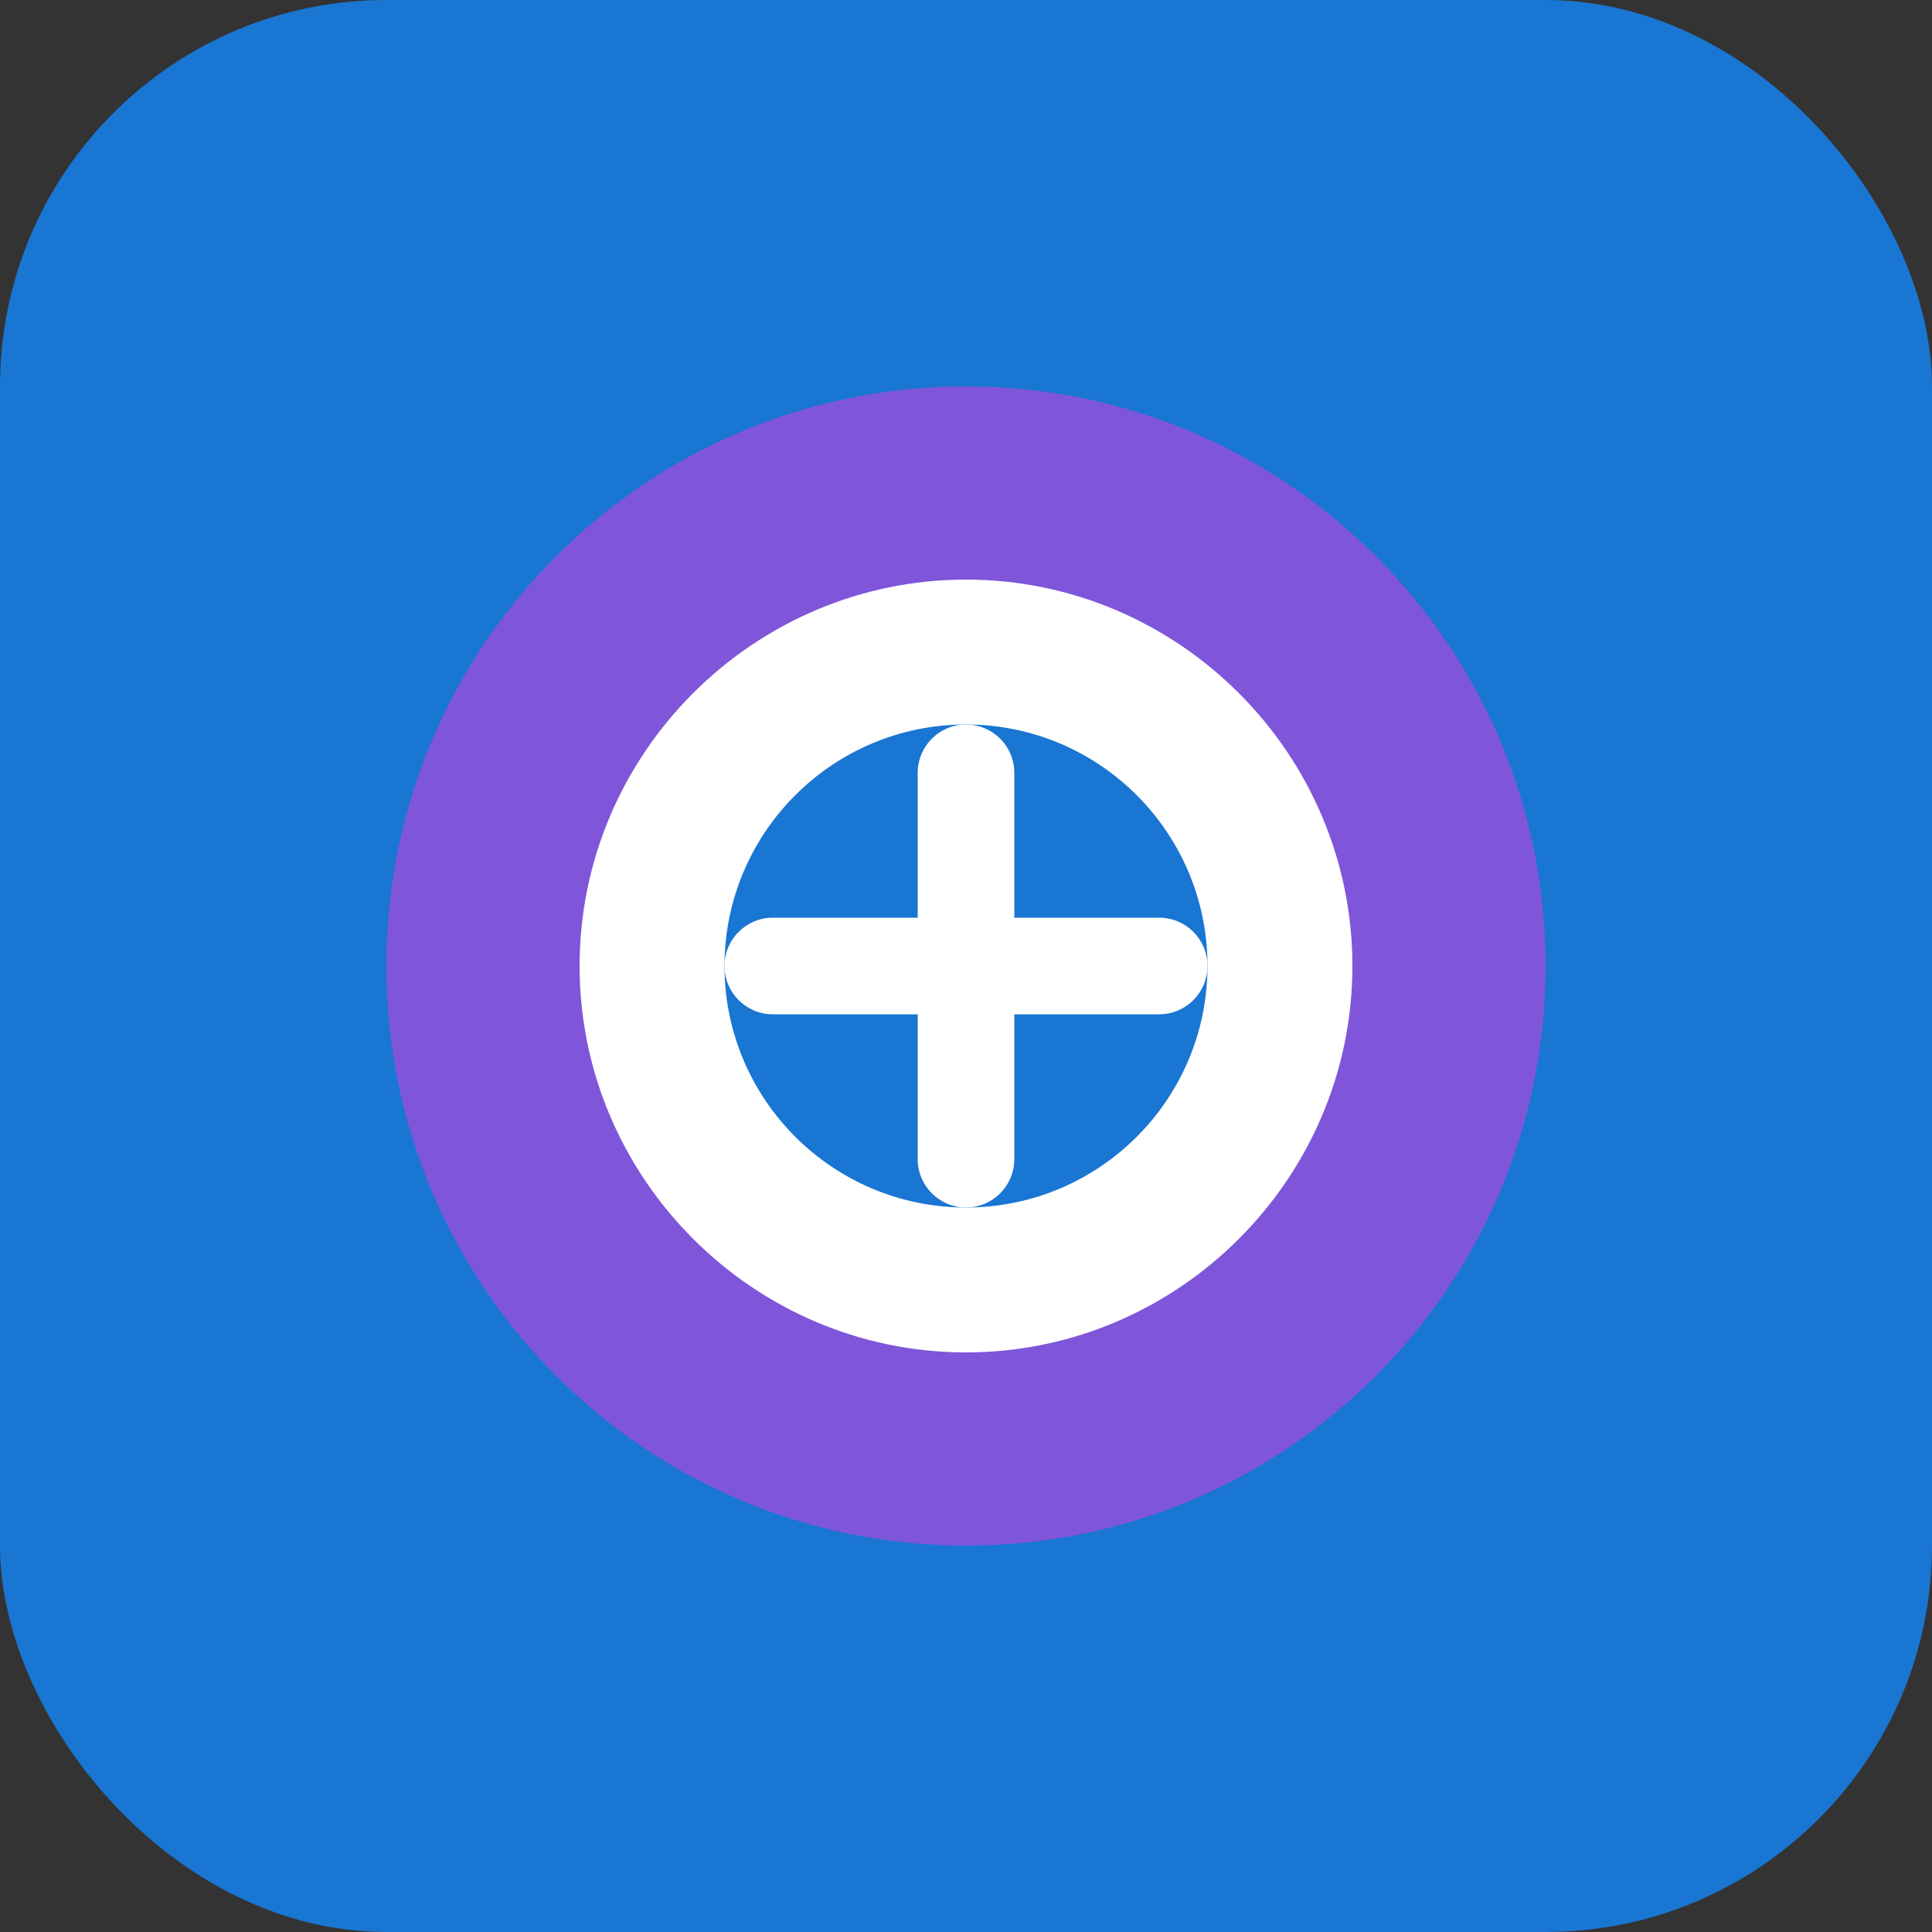 <svg width="200" height="200" viewBox="0 0 200 200" fill="none" xmlns="http://www.w3.org/2000/svg">
  <rect x="0" y="0" width="200" height="200" fill="#333333" stroke="none"/>
  <rect width="200" height="200" rx="40" fill="#1976D2" />
  <path d="M100 40C66.863 40 40 66.863 40 100C40 133.137 66.863 160 100 160C133.137 160 160 133.137 160 100C160 66.863 133.137 40 100 40Z" fill="#7F56D9" fillOpacity="0.4"/>
  <path d="M100 60C78.009 60 60 78.009 60 100C60 121.991 78.009 140 100 140C121.991 140 140 121.991 140 100C140 78.009 121.991 60 100 60Z" fill="white"/>
  <path d="M100 75C86.193 75 75 86.193 75 100C75 113.807 86.193 125 100 125C113.807 125 125 113.807 125 100C125 86.193 113.807 75 100 75Z" fill="#1976D2"/>
  <path d="M120 95H105V80C105 77.239 102.761 75 100 75C97.239 75 95 77.239 95 80V95H80C77.239 95 75 97.239 75 100C75 102.761 77.239 105 80 105H95V120C95 122.761 97.239 125 100 125C102.761 125 105 122.761 105 120V105H120C122.761 105 125 102.761 125 100C125 97.239 122.761 95 120 95Z" fill="white"/>
</svg>